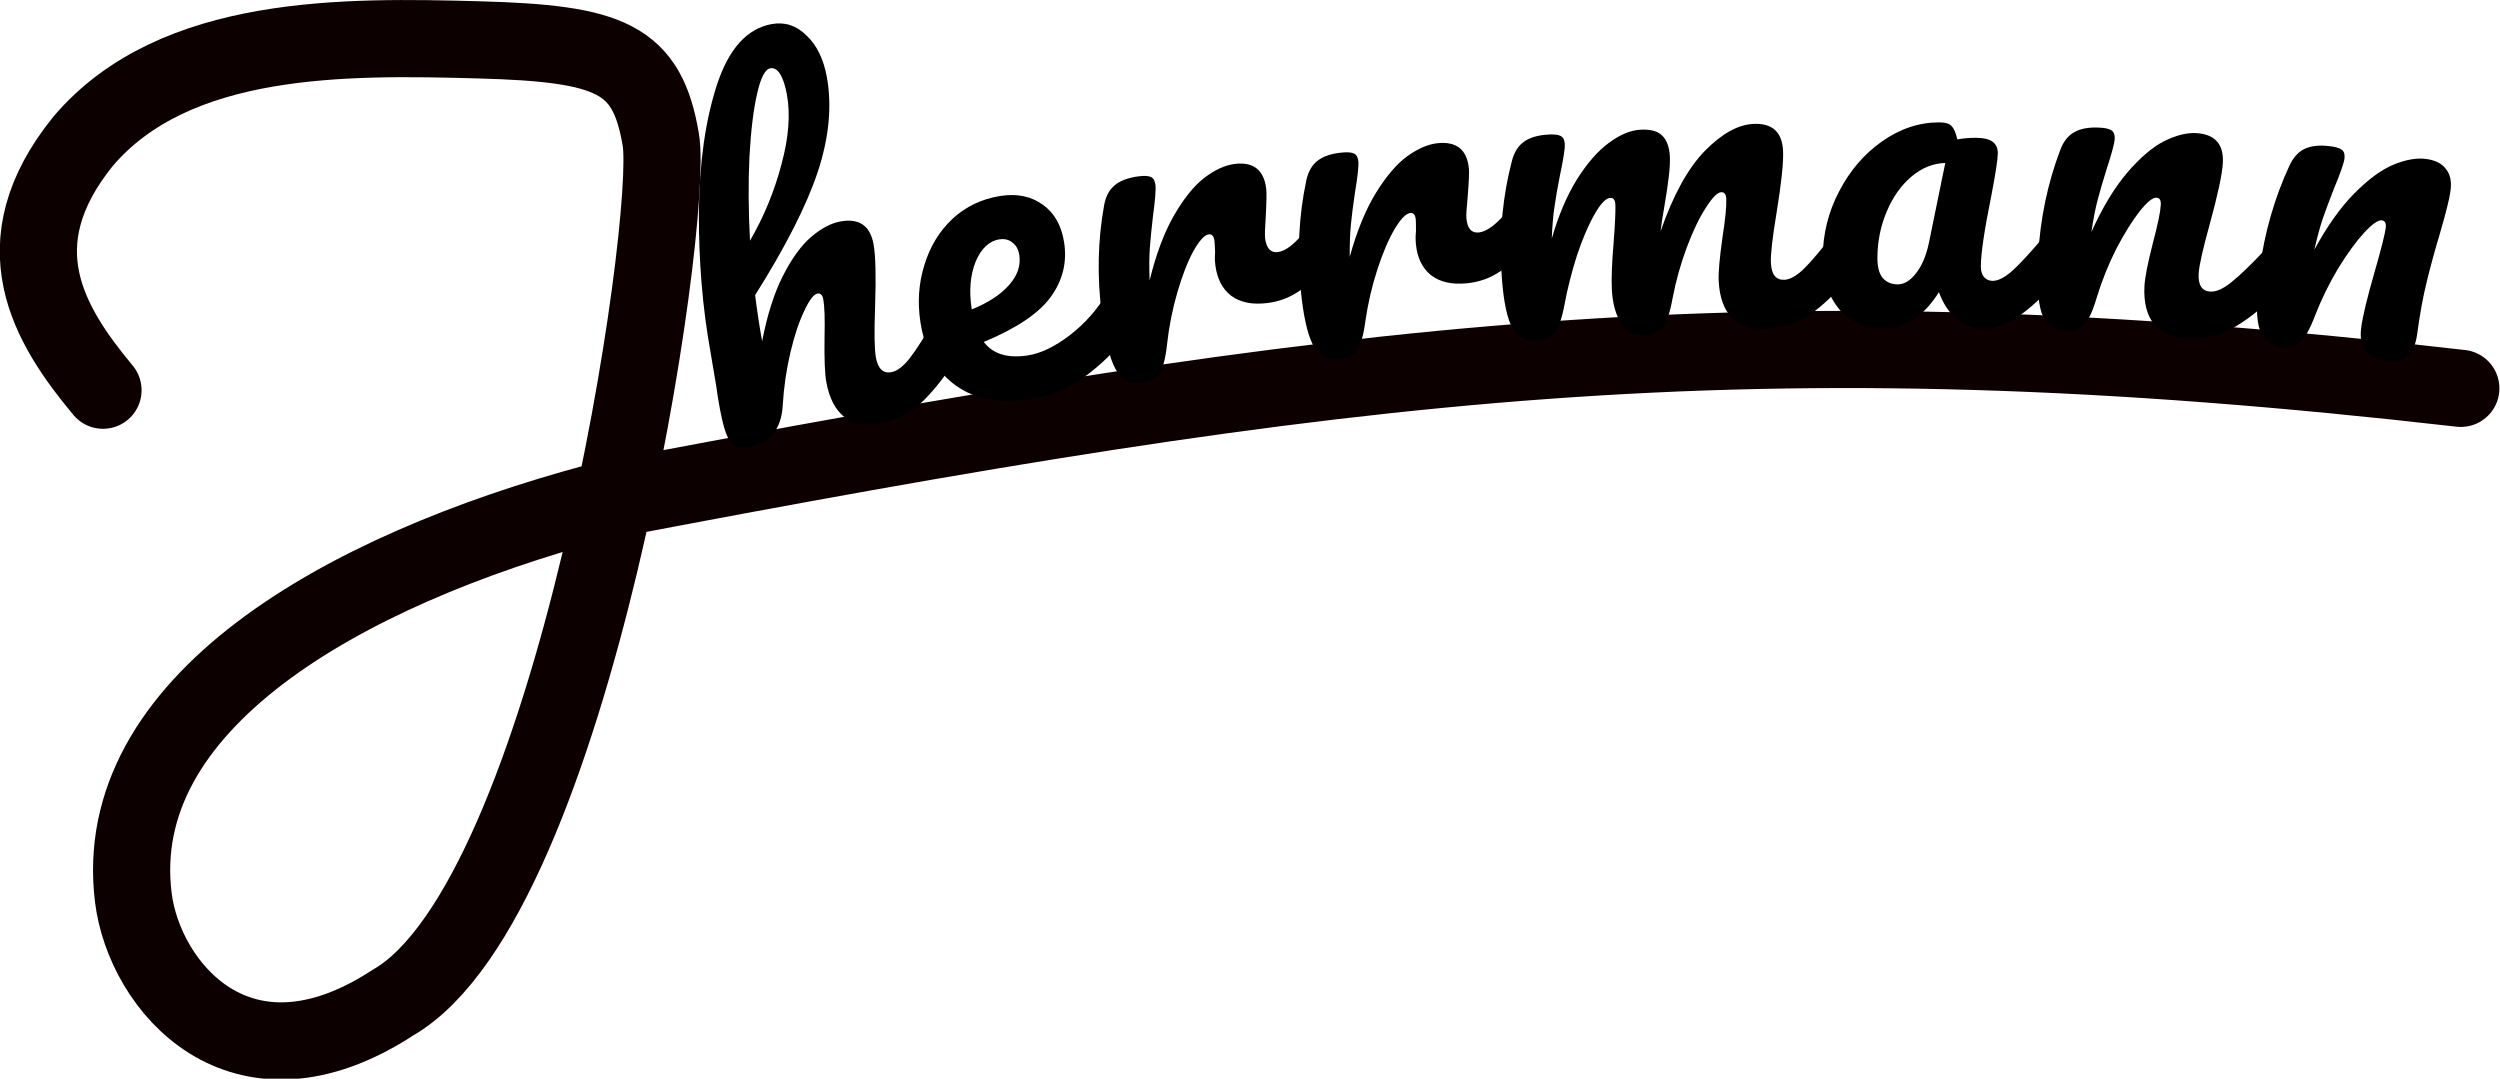 <?xml version="1.0" encoding="UTF-8" standalone="no"?>
<!-- Created with Inkscape (http://www.inkscape.org/) -->

<svg
   xmlns:dc="http://purl.org/dc/elements/1.1/"
   xmlns:cc="http://creativecommons.org/ns#"
   xmlns:rdf="http://www.w3.org/1999/02/22-rdf-syntax-ns#"
   xmlns:svg="http://www.w3.org/2000/svg"
   xmlns="http://www.w3.org/2000/svg"
   xmlns:sodipodi="http://sodipodi.sourceforge.net/DTD/sodipodi-0.dtd"
   xmlns:inkscape="http://www.inkscape.org/namespaces/inkscape"
   width="22.84mm"
   height="9.855mm"
   viewBox="0 0 22.84 9.855"
   version="1.1"
   id="svg235"
   inkscape:version="0.92.4 5da689c313, 2019-01-14"
   sodipodi:docname="logo.svg">
  <defs
     id="defs229" />
  <sodipodi:namedview
     id="base"
     pagecolor="#ffffff"
     bordercolor="#666666"
     borderopacity="1.0"
     inkscape:pageopacity="0.0"
     inkscape:pageshadow="2"
     inkscape:zoom="5.6"
     inkscape:cx="51.597162"
     inkscape:cy="0.88776314"
     inkscape:document-units="mm"
     inkscape:current-layer="layer2"
     showgrid="false"
     showguides="false"
     inkscape:window-width="1920"
     inkscape:window-height="1029"
     inkscape:window-x="0"
     inkscape:window-y="25"
     inkscape:window-maximized="1" />
  <g
     inkscape:groupmode="layer"
     id="layer2"
     inkscape:label="Layer 2"
     transform="translate(-92.745,-220.662)">
    <path
       style="fill:none;stroke:#0d0000;stroke-width:0.705;stroke-linecap:round;stroke-linejoin:miter;stroke-miterlimit:4;stroke-dasharray:none;stroke-opacity:1"
       d="m 93.686,224.227 c -0.495,-0.595 -0.945,-1.33 -0.182,-2.274 0.838,-0.986 2.401,-0.96 3.612,-0.927 1.211,0.033 1.541,0.169 1.666,0.912 0.125,0.743 -0.795,6.931 -2.447,7.884 -1.395,0.91 -2.272,-0.15 -2.372,-0.96 -0.218,-1.762 1.877,-2.981 4.244,-3.615 6.905,-1.321 10.528,-1.78 17.02,-1.037"
       id="path1073"
       inkscape:connector-curvature="0"
       sodipodi:nodetypes="cccccccc" />
    <path
       inkscape:connector-curvature="0"
       d="m 101.385,223.497 q 0.051,-0.009 0.087,0.033 0.04,0.041 0.055,0.124 0.028,0.157 -0.03,0.256 -0.143,0.24 -0.311,0.408 -0.164,0.167 -0.407,0.211 -0.2,0.036 -0.322,-0.059 -0.123,-0.099 -0.163,-0.319 -0.02,-0.11 -0.016,-0.402 0.006,-0.256 -0.011,-0.35 -0.011,-0.063 -0.054,-0.055 -0.051,0.009 -0.121,0.16 -0.071,0.146 -0.126,0.379 -0.055,0.233 -0.07,0.482 -0.018,0.327 -0.312,0.38 -0.118,0.021 -0.172,-0.054 -0.051,-0.08 -0.091,-0.299 -0.023,-0.125 -0.032,-0.201 l -0.053,-0.314 q -0.109,-0.604 -0.106,-1.28 0.007,-0.677 0.166,-1.163 0.162,-0.491 0.499,-0.552 0.18,-0.033 0.318,0.104 0.141,0.132 0.186,0.379 0.072,0.396 -0.082,0.865 -0.155,0.465 -0.573,1.128 0.025,0.206 0.064,0.421 0.069,-0.357 0.188,-0.593 0.122,-0.241 0.259,-0.359 0.14,-0.119 0.27,-0.142 0.255,-0.046 0.301,0.209 0.028,0.153 0.014,0.568 -0.013,0.354 0.007,0.464 0.028,0.157 0.142,0.136 0.078,-0.014 0.167,-0.127 0.092,-0.118 0.233,-0.366 0.037,-0.063 0.096,-0.074 z m -1.603,-2.211 q -0.071,0.013 -0.12,0.232 -0.05,0.215 -0.07,0.575 -0.017,0.355 0.005,0.768 0.191,-0.33 0.287,-0.696 0.1,-0.366 0.05,-0.64 -0.023,-0.125 -0.062,-0.187 -0.04,-0.062 -0.09,-0.052 z"
       style="font-style:normal;font-variant:normal;font-weight:normal;font-stretch:normal;font-size:3.983px;line-height:1.25;font-family:Pacifico;-inkscape-font-specification:'Pacifico, Normal';font-variant-ligatures:normal;font-variant-caps:normal;font-variant-numeric:normal;font-feature-settings:normal;text-align:start;letter-spacing:0px;word-spacing:0px;writing-mode:lr-tb;text-anchor:start;fill:#000000;fill-opacity:1;stroke:none;stroke-width:0.1;enable-background:new"
       id="path4173" />
    <path
       inkscape:connector-curvature="0"
       d="m 102.959,223.265 q 0.051,-0.008 0.086,0.035 0.039,0.042 0.052,0.125 0.024,0.157 -0.037,0.256 -0.118,0.2 -0.363,0.391 -0.24,0.19 -0.544,0.237 -0.413,0.064 -0.676,-0.125 -0.263,-0.189 -0.323,-0.579 -0.042,-0.272 0.036,-0.521 0.077,-0.254 0.257,-0.423 0.183,-0.169 0.439,-0.209 0.228,-0.035 0.387,0.081 0.158,0.112 0.194,0.345 0.042,0.272 -0.124,0.499 -0.163,0.223 -0.61,0.409 0.126,0.166 0.402,0.123 0.177,-0.027 0.383,-0.184 0.209,-0.161 0.343,-0.388 0.039,-0.062 0.098,-0.072 z m -1.08,-0.417 q -0.146,0.023 -0.222,0.208 -0.072,0.184 -0.035,0.425 l 0.001,0.008 q 0.224,-0.091 0.34,-0.222 0.117,-0.131 0.094,-0.277 -0.012,-0.075 -0.062,-0.111 -0.047,-0.041 -0.118,-0.03 z"
       style="font-style:normal;font-variant:normal;font-weight:normal;font-stretch:normal;font-size:3.983px;line-height:1.25;font-family:Pacifico;-inkscape-font-specification:'Pacifico, Normal';font-variant-ligatures:normal;font-variant-caps:normal;font-variant-numeric:normal;font-feature-settings:normal;text-align:start;letter-spacing:0px;word-spacing:0px;writing-mode:lr-tb;text-anchor:start;fill:#000000;fill-opacity:1;stroke:none;stroke-width:0.1;enable-background:new"
       id="path4175" />
    <path
       inkscape:connector-curvature="0"
       d="m 103.169,224.162 q -0.15,0.019 -0.234,-0.131 -0.08,-0.15 -0.124,-0.498 -0.066,-0.514 0.021,-0.994 0.021,-0.119 0.093,-0.181 0.076,-0.066 0.222,-0.085 0.079,-0.01 0.113,0.006 0.034,0.016 0.041,0.071 0.008,0.063 -0.023,0.292 -0.019,0.163 -0.028,0.285 -0.009,0.122 -0.002,0.297 0.087,-0.356 0.221,-0.591 0.135,-0.234 0.277,-0.345 0.146,-0.111 0.277,-0.128 0.257,-0.033 0.29,0.224 0.007,0.051 -0.004,0.253 -0.011,0.162 -0.006,0.202 0.018,0.138 0.117,0.126 0.111,-0.014 0.262,-0.21 0.045,-0.058 0.1,-0.065 0.051,-0.007 0.085,0.037 0.037,0.039 0.047,0.114 0.019,0.146 -0.05,0.239 -0.096,0.129 -0.235,0.231 -0.136,0.098 -0.302,0.119 -0.209,0.027 -0.334,-0.066 -0.12,-0.093 -0.144,-0.275 -0.008,-0.059 -0.003,-0.12 -0.002,-0.08 -0.006,-0.108 -0.008,-0.063 -0.052,-0.058 -0.059,0.008 -0.141,0.155 -0.078,0.143 -0.145,0.372 -0.067,0.229 -0.095,0.478 -0.02,0.191 -0.07,0.266 -0.047,0.07 -0.17,0.086 z"
       style="font-style:normal;font-variant:normal;font-weight:normal;font-stretch:normal;font-size:3.983px;line-height:1.25;font-family:Pacifico;-inkscape-font-specification:'Pacifico, Normal';font-variant-ligatures:normal;font-variant-caps:normal;font-variant-numeric:normal;font-feature-settings:normal;text-align:start;letter-spacing:0px;word-spacing:0px;writing-mode:lr-tb;text-anchor:start;fill:#000000;fill-opacity:1;stroke:none;stroke-width:0.1;enable-background:new"
       id="path4177" />
    <path
       inkscape:connector-curvature="0"
       d="m 104.967,223.945 q -0.151,0.015 -0.23,-0.138 -0.075,-0.153 -0.109,-0.502 -0.05,-0.515 0.051,-0.993 0.025,-0.118 0.099,-0.178 0.078,-0.064 0.225,-0.078 0.079,-0.008 0.113,0.009 0.034,0.017 0.039,0.072 0.006,0.063 -0.032,0.291 -0.024,0.162 -0.036,0.284 -0.012,0.121 -0.011,0.297 0.098,-0.354 0.239,-0.584 0.142,-0.23 0.287,-0.336 0.15,-0.107 0.28,-0.119 0.258,-0.025 0.283,0.233 0.005,0.051 -0.011,0.253 -0.016,0.162 -0.012,0.201 0.013,0.139 0.113,0.129 0.111,-0.011 0.268,-0.202 0.046,-0.057 0.102,-0.062 0.051,-0.005 0.084,0.04 0.036,0.041 0.043,0.116 0.014,0.147 -0.057,0.238 -0.1,0.126 -0.242,0.224 -0.139,0.094 -0.305,0.11 -0.21,0.021 -0.332,-0.076 -0.117,-0.097 -0.135,-0.279 -0.006,-0.059 3.1e-4,-0.12 2e-4,-0.08 -0.002,-0.108 -0.006,-0.063 -0.05,-0.059 -0.059,0.006 -0.145,0.15 -0.082,0.14 -0.156,0.367 -0.074,0.227 -0.11,0.475 -0.025,0.191 -0.078,0.264 -0.049,0.069 -0.172,0.081 z"
       style="font-style:normal;font-variant:normal;font-weight:normal;font-stretch:normal;font-size:3.983px;line-height:1.25;font-family:Pacifico;-inkscape-font-specification:'Pacifico, Normal';font-variant-ligatures:normal;font-variant-caps:normal;font-variant-numeric:normal;font-feature-settings:normal;text-align:start;letter-spacing:0px;word-spacing:0px;writing-mode:lr-tb;text-anchor:start;fill:#000000;fill-opacity:1;stroke:none;stroke-width:0.1;enable-background:new"
       id="path4179" />
    <path
       inkscape:connector-curvature="0"
       d="m 106.77,223.776 q -0.151,0.008 -0.223,-0.148 -0.068,-0.156 -0.086,-0.506 -0.027,-0.517 0.097,-0.99 0.03,-0.117 0.107,-0.173 0.081,-0.06 0.228,-0.068 0.08,-0.004 0.112,0.014 0.033,0.018 0.036,0.074 0.003,0.064 -0.045,0.289 -0.032,0.161 -0.049,0.282 -0.018,0.117 -0.025,0.292 0.091,-0.316 0.228,-0.538 0.14,-0.223 0.29,-0.334 0.154,-0.116 0.293,-0.123 0.139,-0.007 0.198,0.054 0.063,0.061 0.07,0.192 0.007,0.127 -0.052,0.465 -0.025,0.145 -0.033,0.217 0.174,-0.499 0.405,-0.735 0.231,-0.235 0.442,-0.246 0.259,-0.013 0.272,0.245 0.008,0.155 -0.059,0.565 -0.058,0.35 -0.052,0.461 0.008,0.159 0.124,0.153 0.08,-0.004 0.182,-0.105 0.106,-0.105 0.278,-0.333 0.045,-0.058 0.105,-0.061 0.052,-0.003 0.082,0.044 0.034,0.046 0.039,0.13 0.008,0.159 -0.063,0.25 -0.16,0.22 -0.352,0.365 -0.188,0.145 -0.439,0.158 -0.203,0.01 -0.312,-0.1 -0.11,-0.114 -0.121,-0.337 -0.006,-0.111 0.035,-0.401 0.039,-0.253 0.034,-0.349 -0.003,-0.064 -0.047,-0.061 -0.052,0.003 -0.14,0.143 -0.089,0.136 -0.173,0.36 -0.084,0.224 -0.131,0.469 -0.034,0.193 -0.09,0.26 -0.052,0.067 -0.18,0.073 -0.131,0.007 -0.205,-0.113 -0.07,-0.124 -0.079,-0.303 -0.008,-0.151 0.017,-0.44 0.019,-0.256 0.015,-0.336 -0.003,-0.064 -0.047,-0.061 -0.06,0.003 -0.144,0.151 -0.084,0.148 -0.16,0.375 -0.072,0.227 -0.113,0.444 -0.034,0.189 -0.09,0.26 -0.052,0.067 -0.176,0.073 z"
       style="font-style:normal;font-variant:normal;font-weight:normal;font-stretch:normal;font-size:3.983px;line-height:1.25;font-family:Pacifico;-inkscape-font-specification:'Pacifico, Normal';font-variant-ligatures:normal;font-variant-caps:normal;font-variant-numeric:normal;font-feature-settings:normal;text-align:start;letter-spacing:0px;word-spacing:0px;writing-mode:lr-tb;text-anchor:start;fill:#000000;fill-opacity:1;stroke:none;stroke-width:0.1;enable-background:new"
       id="path4181" />
    <path
       inkscape:connector-curvature="0"
       d="m 109.938,223.662 q -0.247,-7.7e-4 -0.394,-0.18 -0.147,-0.18 -0.146,-0.47 10e-4,-0.319 0.149,-0.601 0.148,-0.286 0.392,-0.457 0.247,-0.174 0.522,-0.174 0.088,2.7e-4 0.115,0.036 0.032,0.032 0.051,0.12 0.084,-0.016 0.175,-0.015 0.195,6.1e-4 0.195,0.14 -2.6e-4,0.084 -0.061,0.398 -0.093,0.458 -0.094,0.637 -1.9e-4,0.06 0.028,0.096 0.032,0.036 0.08,0.036 0.076,2.4e-4 0.183,-0.095 0.108,-0.099 0.292,-0.318 0.048,-0.056 0.108,-0.055 0.052,1.7e-4 0.08,0.048 0.032,0.048 0.031,0.132 -5e-4,0.159 -0.076,0.247 -0.164,0.203 -0.348,0.341 -0.184,0.139 -0.355,0.138 -0.131,-4.1e-4 -0.243,-0.088 -0.107,-0.092 -0.163,-0.247 -0.208,0.334 -0.523,0.333 z m 0.145,-0.402 q 0.088,2.7e-4 0.168,-0.103 0.08,-0.103 0.116,-0.274 l 0.15,-0.732 q -0.167,0.004 -0.311,0.126 -0.14,0.119 -0.224,0.318 -0.084,0.199 -0.085,0.422 -3.8e-4,0.123 0.047,0.183 0.052,0.06 0.139,0.06 z"
       style="font-style:normal;font-variant:normal;font-weight:normal;font-stretch:normal;font-size:3.983px;line-height:1.25;font-family:Pacifico;-inkscape-font-specification:'Pacifico, Normal';font-variant-ligatures:normal;font-variant-caps:normal;font-variant-numeric:normal;font-feature-settings:normal;text-align:start;letter-spacing:0px;word-spacing:0px;writing-mode:lr-tb;text-anchor:start;fill:#000000;fill-opacity:1;stroke:none;stroke-width:0.1;enable-background:new"
       id="path4183" />
    <path
       inkscape:connector-curvature="0"
       d="m 111.602,223.688 q -0.151,-0.009 -0.206,-0.171 -0.051,-0.162 -0.031,-0.512 0.029,-0.517 0.203,-0.974 0.042,-0.113 0.125,-0.16 0.087,-0.051 0.234,-0.043 0.08,0.004 0.11,0.026 0.031,0.022 0.028,0.077 -0.004,0.064 -0.076,0.283 -0.049,0.157 -0.08,0.275 -0.031,0.118 -0.057,0.292 0.151,-0.334 0.326,-0.54 0.175,-0.205 0.336,-0.288 0.164,-0.082 0.295,-0.075 0.258,0.015 0.244,0.273 -0.009,0.155 -0.119,0.556 -0.095,0.342 -0.102,0.453 -0.009,0.159 0.106,0.166 0.08,0.005 0.192,-0.085 0.117,-0.093 0.312,-0.301 0.051,-0.053 0.111,-0.05 0.052,0.003 0.077,0.052 0.029,0.05 0.024,0.133 -0.009,0.159 -0.09,0.242 -0.183,0.201 -0.39,0.325 -0.203,0.124 -0.453,0.11 -0.203,-0.011 -0.3,-0.133 -0.097,-0.125 -0.084,-0.348 0.006,-0.111 0.078,-0.394 0.066,-0.248 0.071,-0.343 0.004,-0.064 -0.04,-0.066 -0.052,-0.003 -0.155,0.127 -0.099,0.126 -0.211,0.339 -0.108,0.213 -0.181,0.452 -0.054,0.184 -0.118,0.249 -0.059,0.06 -0.183,0.053 z"
       style="font-style:normal;font-variant:normal;font-weight:normal;font-stretch:normal;font-size:3.983px;line-height:1.25;font-family:Pacifico;-inkscape-font-specification:'Pacifico, Normal';font-variant-ligatures:normal;font-variant-caps:normal;font-variant-numeric:normal;font-feature-settings:normal;text-align:start;letter-spacing:0px;word-spacing:0px;writing-mode:lr-tb;text-anchor:start;fill:#000000;fill-opacity:1;stroke:none;stroke-width:0.1;enable-background:new"
       id="path4185" />
    <path
       inkscape:connector-curvature="0"
       d="m 113.573,223.829 q -0.15,-0.02 -0.192,-0.186 -0.038,-0.166 0.007,-0.513 0.068,-0.513 0.274,-0.956 0.051,-0.11 0.136,-0.151 0.09,-0.044 0.236,-0.025 0.079,0.01 0.108,0.034 0.029,0.024 0.022,0.079 -0.008,0.063 -0.097,0.277 -0.06,0.153 -0.1,0.268 -0.039,0.115 -0.078,0.287 0.175,-0.322 0.365,-0.514 0.19,-0.192 0.356,-0.262 0.17,-0.07 0.3,-0.053 0.126,0.017 0.181,0.092 0.059,0.072 0.042,0.198 -0.013,0.103 -0.094,0.381 -0.071,0.236 -0.123,0.45 -0.052,0.21 -0.087,0.475 -0.02,0.15 -0.092,0.209 -0.068,0.055 -0.206,0.037 -0.13,-0.017 -0.181,-0.092 -0.05,-0.075 -0.033,-0.209 0.021,-0.158 0.124,-0.514 0.089,-0.31 0.1,-0.397 0.008,-0.063 -0.035,-0.069 -0.051,-0.007 -0.164,0.115 -0.108,0.118 -0.235,0.323 -0.123,0.205 -0.214,0.438 -0.068,0.18 -0.136,0.239 -0.064,0.056 -0.186,0.04 z"
       style="font-style:normal;font-variant:normal;font-weight:normal;font-stretch:normal;font-size:3.983px;line-height:1.25;font-family:Pacifico;-inkscape-font-specification:'Pacifico, Normal';font-variant-ligatures:normal;font-variant-caps:normal;font-variant-numeric:normal;font-feature-settings:normal;text-align:start;letter-spacing:0px;word-spacing:0px;writing-mode:lr-tb;text-anchor:start;fill:#000000;fill-opacity:1;stroke:none;stroke-width:0.1;enable-background:new"
       id="path4187" />
  </g>
</svg>
